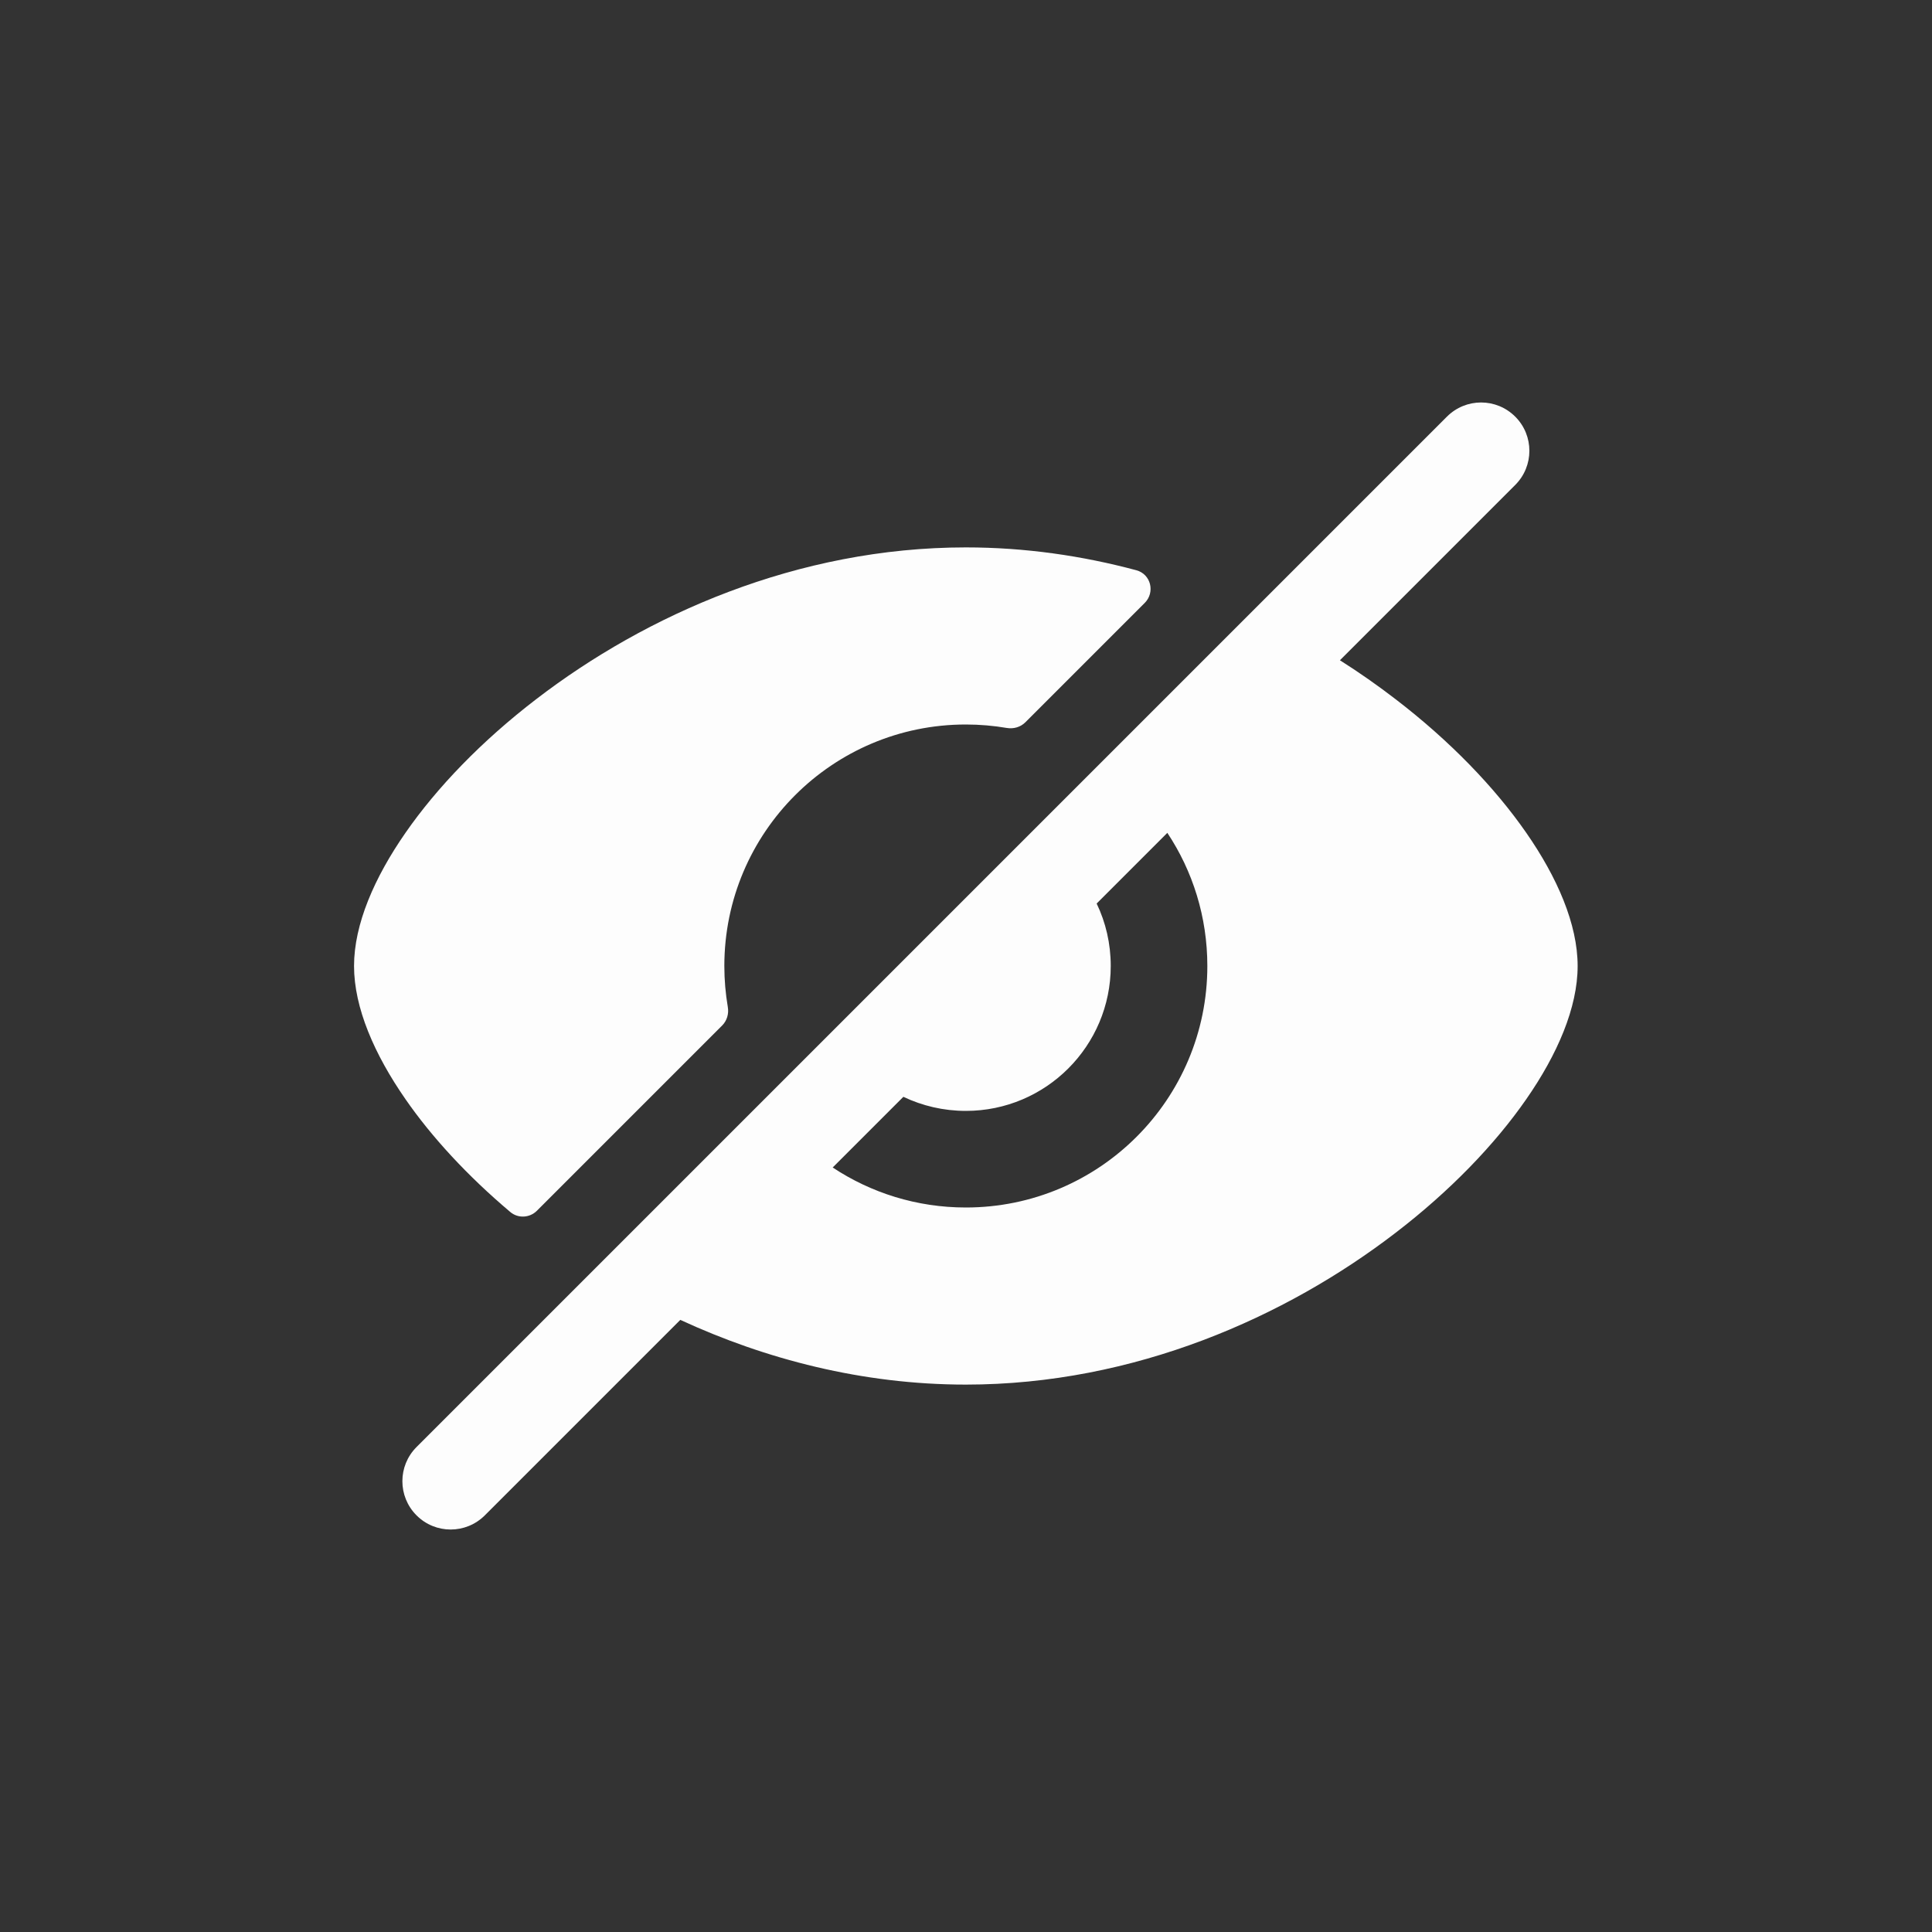 <svg width="24" height="24" viewBox="0 0 24 24" fill="none" xmlns="http://www.w3.org/2000/svg">
<rect x="0" y="0" width="24" height="24" fill="#333333" stroke="none"/>
<path fill-rule="evenodd" clip-rule="evenodd" d="M18.823 6.024C19.057 5.79 19.057 5.41 18.823 5.176C18.588 4.941 18.209 4.941 17.974 5.176L5.174 17.976C4.94 18.21 4.94 18.59 5.174 18.824C5.408 19.059 5.788 19.059 6.023 18.824L8.451 16.396C9.505 16.883 10.712 17.2 11.998 17.2C14.093 17.2 15.976 16.359 17.333 15.317C18.013 14.796 18.57 14.217 18.961 13.653C19.345 13.1 19.598 12.519 19.598 12C19.598 11.481 19.345 10.9 18.961 10.347C18.57 9.783 18.013 9.204 17.333 8.683C17.117 8.517 16.887 8.355 16.645 8.202L18.823 6.024ZM14.501 10.346L13.623 11.224C13.736 11.459 13.798 11.722 13.798 12C13.798 12.994 12.992 13.8 11.998 13.8C11.721 13.8 11.457 13.737 11.222 13.625L10.344 14.503C10.818 14.817 11.387 15 11.998 15C13.655 15 14.998 13.657 14.998 12C14.998 11.389 14.816 10.82 14.501 10.346Z" fill="#FDFDFD"/>
<path d="M12.507 9.043C12.591 9.057 12.677 9.033 12.738 8.972L14.22 7.49C14.352 7.358 14.297 7.133 14.117 7.084C13.446 6.904 12.735 6.8 11.998 6.8C9.904 6.8 8.021 7.641 6.664 8.683C5.984 9.204 5.427 9.783 5.036 10.347C4.652 10.9 4.398 11.481 4.398 12C4.398 12.519 4.652 13.1 5.036 13.653C5.362 14.124 5.806 14.606 6.339 15.056C6.436 15.138 6.58 15.13 6.67 15.04L8.971 12.739C9.031 12.679 9.056 12.592 9.041 12.508C9.013 12.343 8.998 12.173 8.998 12C8.998 10.343 10.342 9 11.998 9C12.172 9 12.342 9.015 12.507 9.043Z" fill="#FDFDFD"/>
</svg>
